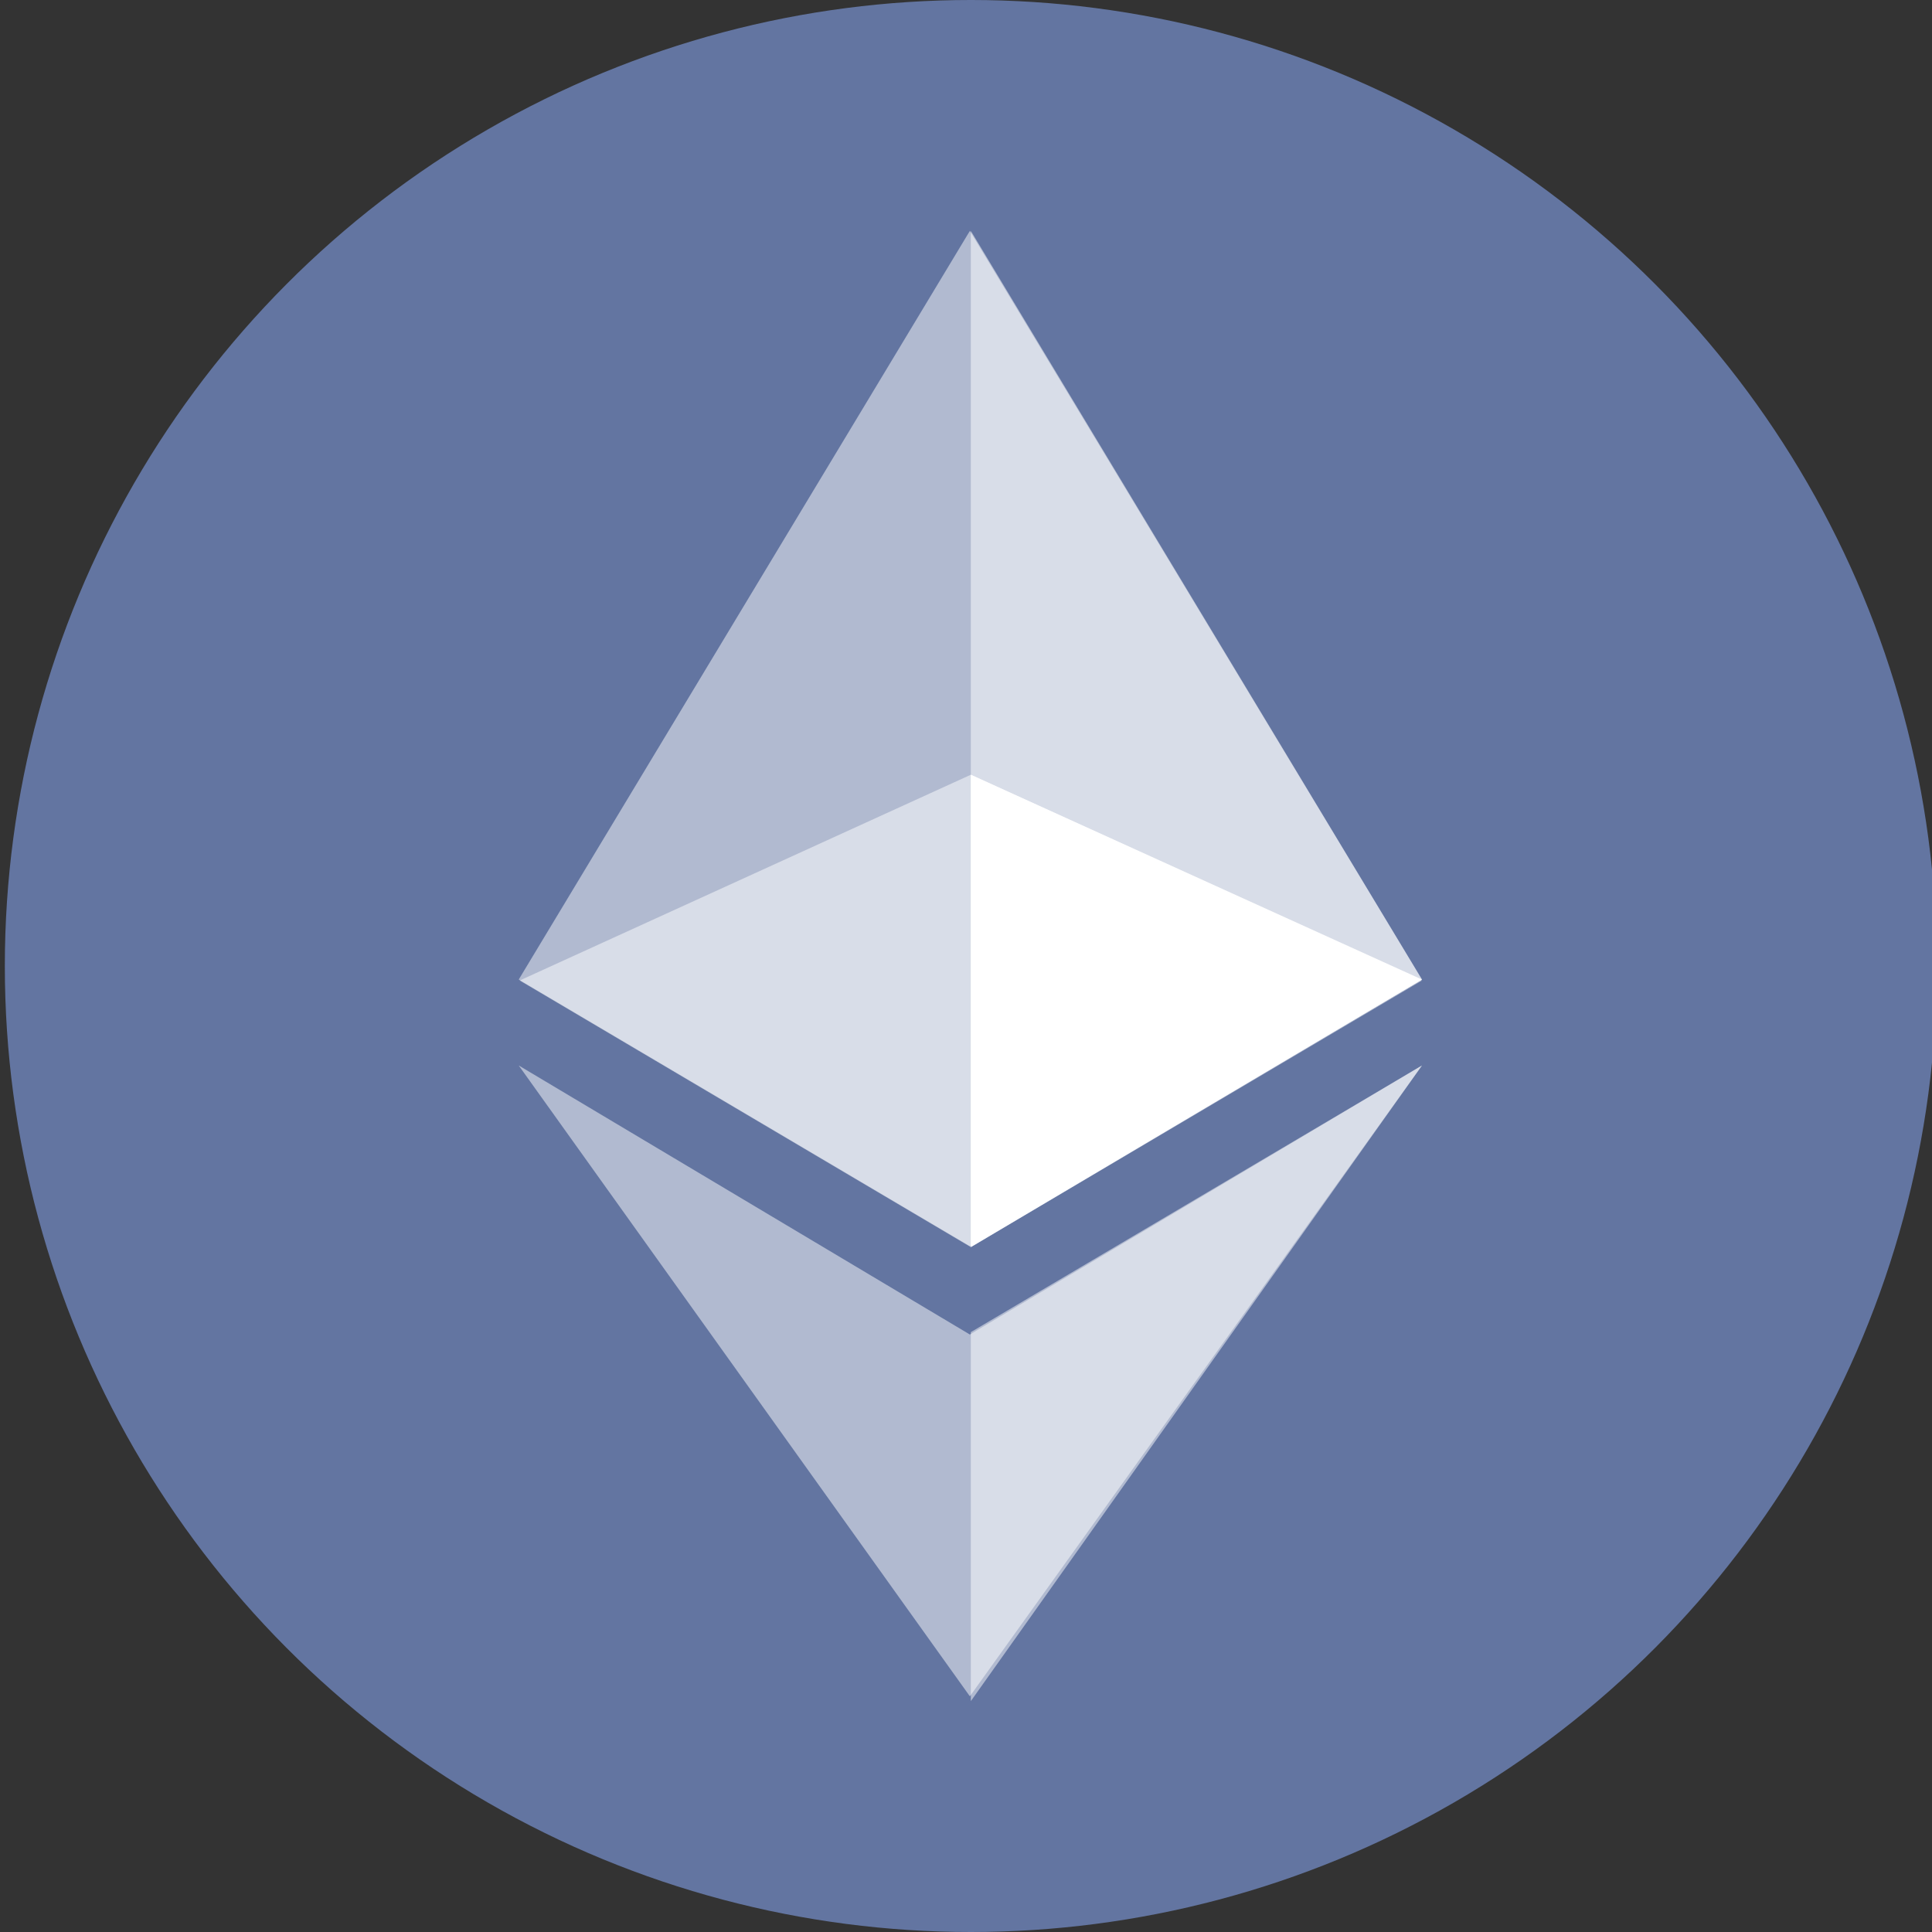 <?xml version="1.0" encoding="utf-8"?>
<!-- Generator: Adobe Illustrator 18.1.1, SVG Export Plug-In . SVG Version: 6.00 Build 0)  -->
<svg version="1.1" id="Layer_1" xmlns="http://www.w3.org/2000/svg" xmlns:xlink="http://www.w3.org/1999/xlink" x="0px" y="0px"
	 viewBox="0 0 400 400" enable-background="new 0 0 400 400" xml:space="preserve">
<rect x="0" y="0" width="400" height="400" fill="#333333" stroke="none"/>
<circle fill="#6375A1" cx="201" cy="200" r="200"/>
<g opacity="0.5">
	<polygon fill="#FFFFFF" points="294.4,202.8 200.8,47.8 107.4,202.8 200.8,258 	"/>
	<polygon fill="#FFFFFF" points="200.8,276.3 107.4,220.6 200.8,351.2 294.4,220.6 	"/>
</g>
<g opacity="0.5">
	<g>
		<path fill="#FFFFFF" d="M201,47.8V258l93.4-55.2L201,47.8z"/>
	</g>
</g>
<g opacity="0.5">
	<g>
		<path fill="#FFFFFF" d="M201,160.4L107.6,203l93.4,55.2l93.4-55.2L201,160.4z"/>
	</g>
</g>
<g opacity="0.5">
	<g>
		<path fill="#FFFFFF" d="M201,275.8v76.4l93.4-131.6L201,275.8z"/>
	</g>
</g>
<polygon fill="#FFFFFF" points="201,160.4 201,258.2 294.4,202.8 "/>
</svg>
